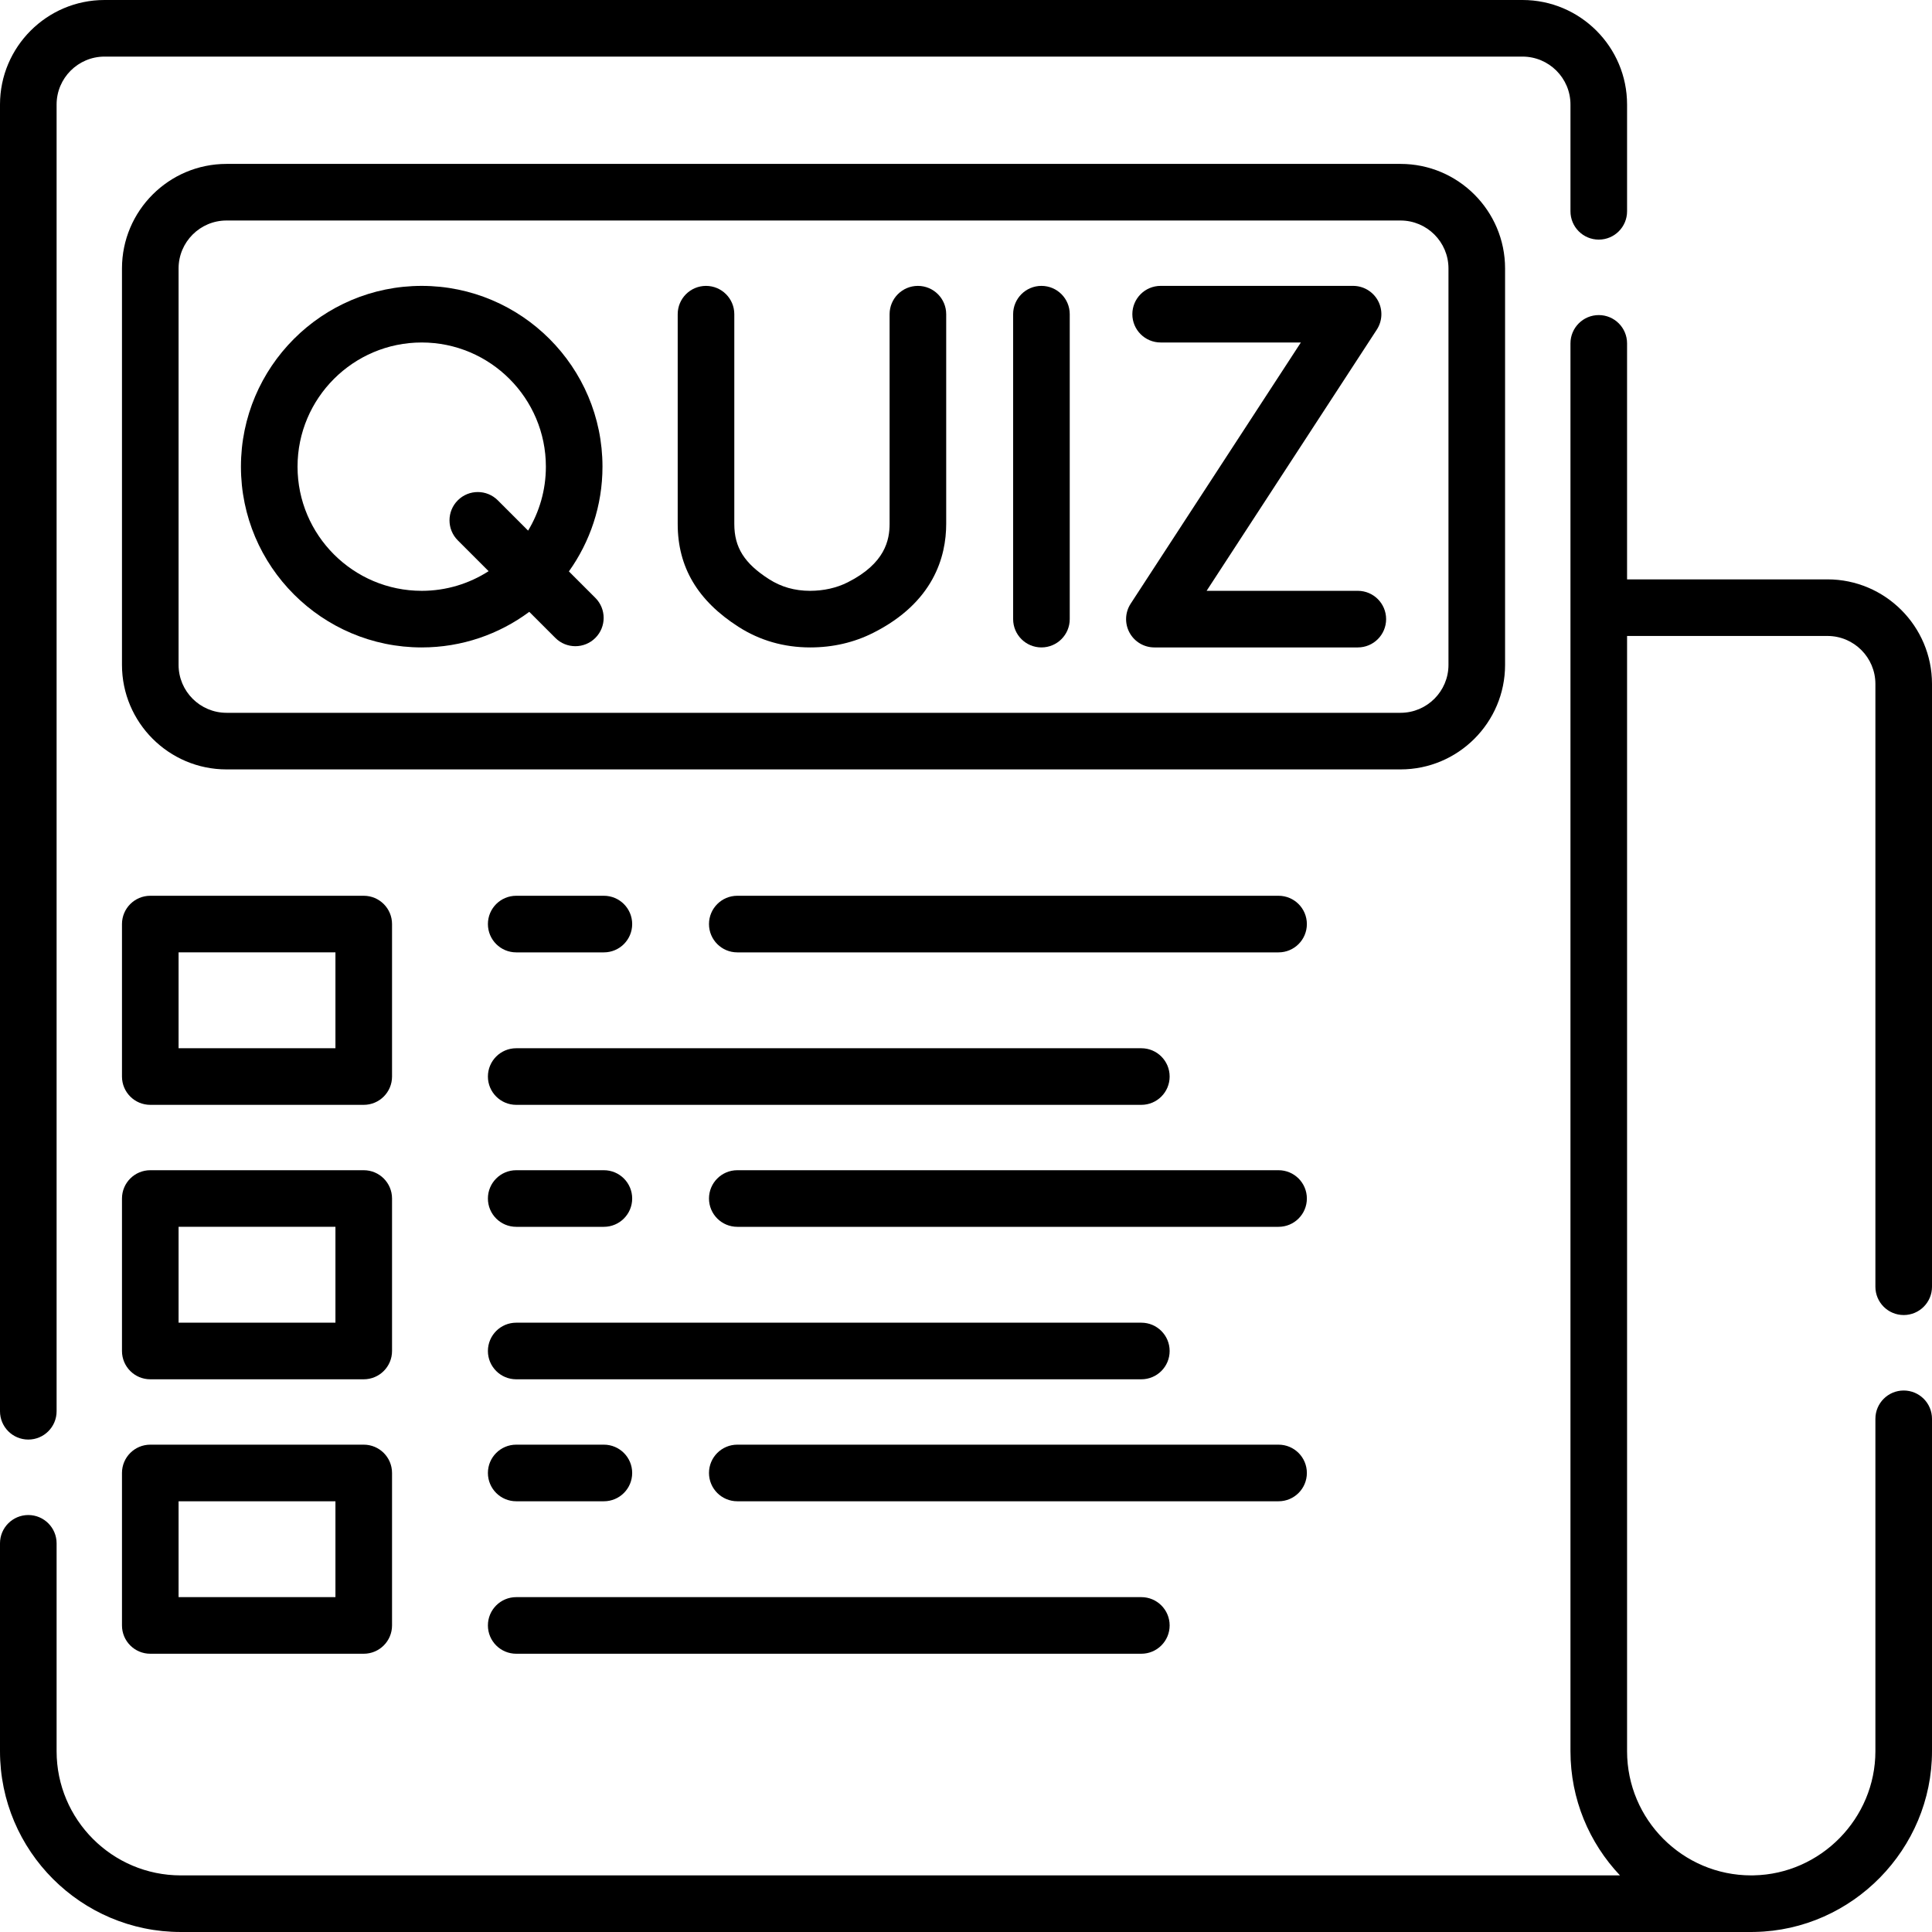 <svg id="Capa_1" enable-background="new 0 0 512 512" height="512" viewBox="0 0 512 512" width="512" xmlns="http://www.w3.org/2000/svg"><g><g><path d="m504.5 348.5c4.143 0 7.5-3.357 7.5-7.5v-159.75c0-15.279-12.426-27.71-27.7-27.71h-53.11v-62.54c0-4.143-3.357-7.5-7.5-7.5s-7.5 3.357-7.5 7.5v373.09c0 12.733 4.99 24.32 13.12 32.91h-381.4c-18.146 0-32.91-14.764-32.91-32.91v-55.09c0-4.143-3.358-7.5-7.5-7.5s-7.5 3.357-7.5 7.5v55.09c0 26.418 21.492 47.91 47.91 47.91h416.18c.165 0 .885-.01.934-.011 25.903-.496 46.976-21.983 46.976-47.899v-88.09c0-4.143-3.357-7.5-7.5-7.5s-7.5 3.357-7.5 7.5v88.09c0 17.802-14.474 32.562-32.264 32.901-.218.017-.429.026-.646.009-18.141 0-32.899-14.764-32.899-32.91v-295.55h53.109c7.003 0 12.7 5.701 12.7 12.71v159.75c0 4.143 3.357 7.5 7.5 7.5z"/><path d="m7.5 381.5c4.142 0 7.5-3.357 7.5-7.5v-346.3c0-7.003 5.697-12.7 12.7-12.7h375.78c7.009 0 12.71 5.697 12.71 12.7v28.3c0 4.143 3.357 7.5 7.5 7.5s7.5-3.357 7.5-7.5v-28.3c0-15.273-12.431-27.7-27.71-27.7h-375.78c-15.274 0-27.7 12.427-27.7 27.7v346.3c0 4.143 3.358 7.5 7.5 7.5z"/><path d="m150.763 151.43c5.595-7.839 8.901-17.418 8.901-27.761 0-26.416-21.491-47.907-47.907-47.907s-47.906 21.491-47.906 47.907 21.491 47.906 47.906 47.906c10.671 0 20.536-3.51 28.507-9.431l6.908 6.908c1.464 1.465 3.384 2.197 5.303 2.197s3.839-.732 5.303-2.196c2.929-2.929 2.929-7.678 0-10.606zm-39.006 5.145c-18.145 0-32.906-14.762-32.906-32.906 0-18.146 14.762-32.907 32.906-32.907 18.145 0 32.907 14.762 32.907 32.907 0 6.196-1.723 11.996-4.713 16.949l-8.025-8.025c-2.929-2.929-7.678-2.93-10.606-.001-2.929 2.929-2.929 7.678 0 10.606l8.169 8.169c-5.122 3.291-11.205 5.208-17.732 5.208z"/><path d="m275.992 75.762c-4.143 0-7.5 3.357-7.5 7.5v80.813c0 4.143 3.357 7.5 7.5 7.5s7.5-3.357 7.5-7.5v-80.813c0-4.143-3.357-7.5-7.5-7.5z"/><path d="m359.836 156.575h-40.072l45.102-69.219c1.502-2.306 1.621-5.249.31-7.668-1.312-2.42-3.842-3.927-6.594-3.927h-50.999c-4.143 0-7.5 3.357-7.5 7.5s3.357 7.5 7.5 7.5h37.16l-45.102 69.219c-1.502 2.306-1.621 5.249-.31 7.668 1.312 2.42 3.842 3.927 6.594 3.927h53.911c4.143 0 7.5-3.357 7.5-7.5s-3.357-7.5-7.5-7.5z"/><path d="m243.252 75.763c-4.142 0-7.5 3.357-7.5 7.5v55.549c0 4.258-1.151 10.498-11.104 15.511-2.978 1.5-6.352 2.238-9.965 2.253-4.078-.006-7.633-1.014-10.869-3.081-6.546-4.182-9.216-8.418-9.216-14.624v-55.608c0-4.143-3.358-7.5-7.5-7.5s-7.5 3.357-7.5 7.5v55.607c0 11.409 5.28 20.327 16.14 27.265 5.634 3.6 12.001 5.431 18.924 5.44h.054c5.987 0 11.599-1.298 16.679-3.856 15.999-8.057 19.357-20.167 19.357-28.907v-55.549c0-4.143-3.358-7.5-7.5-7.5z"/><path d="m398.861 176.197v-105.056c0-15.276-12.428-27.704-27.703-27.704h-311.13c-15.275 0-27.703 12.428-27.703 27.704v105.057c0 15.275 12.428 27.703 27.703 27.703h311.13c15.276-.001 27.703-12.428 27.703-27.704zm-351.536 0v-105.056c0-7.005 5.699-12.704 12.703-12.704h311.13c7.005 0 12.703 5.699 12.703 12.704v105.057c0 7.005-5.698 12.703-12.703 12.703h-311.13c-7.004-.001-12.703-5.699-12.703-12.704z"/><path d="m103.895 244.889c0-4.143-3.358-7.5-7.5-7.5h-56.57c-4.142 0-7.5 3.357-7.5 7.5v40.406c0 4.143 3.358 7.5 7.5 7.5h56.569c4.142 0 7.5-3.357 7.5-7.5v-40.406zm-15 32.906h-41.57v-25.406h41.569v25.406z"/><path d="m136.801 292.795h165.667c4.143 0 7.5-3.357 7.5-7.5s-3.357-7.5-7.5-7.5h-165.667c-4.142 0-7.5 3.357-7.5 7.5s3.358 7.5 7.5 7.5z"/><path d="m338.833 237.389h-143.443c-4.142 0-7.5 3.357-7.5 7.5s3.358 7.5 7.5 7.5h143.443c4.143 0 7.5-3.357 7.5-7.5s-3.357-7.5-7.5-7.5z"/><path d="m136.801 252.389h23.234c4.142 0 7.5-3.357 7.5-7.5s-3.358-7.5-7.5-7.5h-23.234c-4.142 0-7.5 3.357-7.5 7.5s3.358 7.5 7.5 7.5z"/><path d="m103.895 317.62c0-4.143-3.358-7.5-7.5-7.5h-56.57c-4.142 0-7.5 3.357-7.5 7.5v40.406c0 4.143 3.358 7.5 7.5 7.5h56.569c4.142 0 7.5-3.357 7.5-7.5v-40.406zm-15 32.906h-41.57v-25.406h41.569v25.406z"/><path d="m136.801 365.526h165.667c4.143 0 7.5-3.357 7.5-7.5s-3.357-7.5-7.5-7.5h-165.667c-4.142 0-7.5 3.357-7.5 7.5s3.358 7.5 7.5 7.5z"/><path d="m338.833 310.12h-143.443c-4.142 0-7.5 3.357-7.5 7.5s3.358 7.5 7.5 7.5h143.443c4.143 0 7.5-3.357 7.5-7.5s-3.357-7.5-7.5-7.5z"/><path d="m136.801 325.12h23.234c4.142 0 7.5-3.357 7.5-7.5s-3.358-7.5-7.5-7.5h-23.234c-4.142 0-7.5 3.357-7.5 7.5s3.358 7.5 7.5 7.5z"/><path d="m96.395 382.852h-56.57c-4.142 0-7.5 3.357-7.5 7.5v40.406c0 4.143 3.358 7.5 7.5 7.5h56.569c4.142 0 7.5-3.357 7.5-7.5v-40.406c.001-4.143-3.357-7.5-7.499-7.5zm-7.5 40.406h-41.57v-25.406h41.569v25.406z"/><path d="m136.801 438.258h165.667c4.143 0 7.5-3.357 7.5-7.5s-3.357-7.5-7.5-7.5h-165.667c-4.142 0-7.5 3.357-7.5 7.5s3.358 7.5 7.5 7.5z"/><path d="m346.333 390.352c0-4.143-3.357-7.5-7.5-7.5h-143.443c-4.142 0-7.5 3.357-7.5 7.5s3.358 7.5 7.5 7.5h143.443c4.143 0 7.5-3.358 7.5-7.5z"/><path d="m136.801 397.852h23.234c4.142 0 7.5-3.357 7.5-7.5s-3.358-7.5-7.5-7.5h-23.234c-4.142 0-7.5 3.357-7.5 7.5s3.358 7.5 7.5 7.5z"/></g></g></svg>